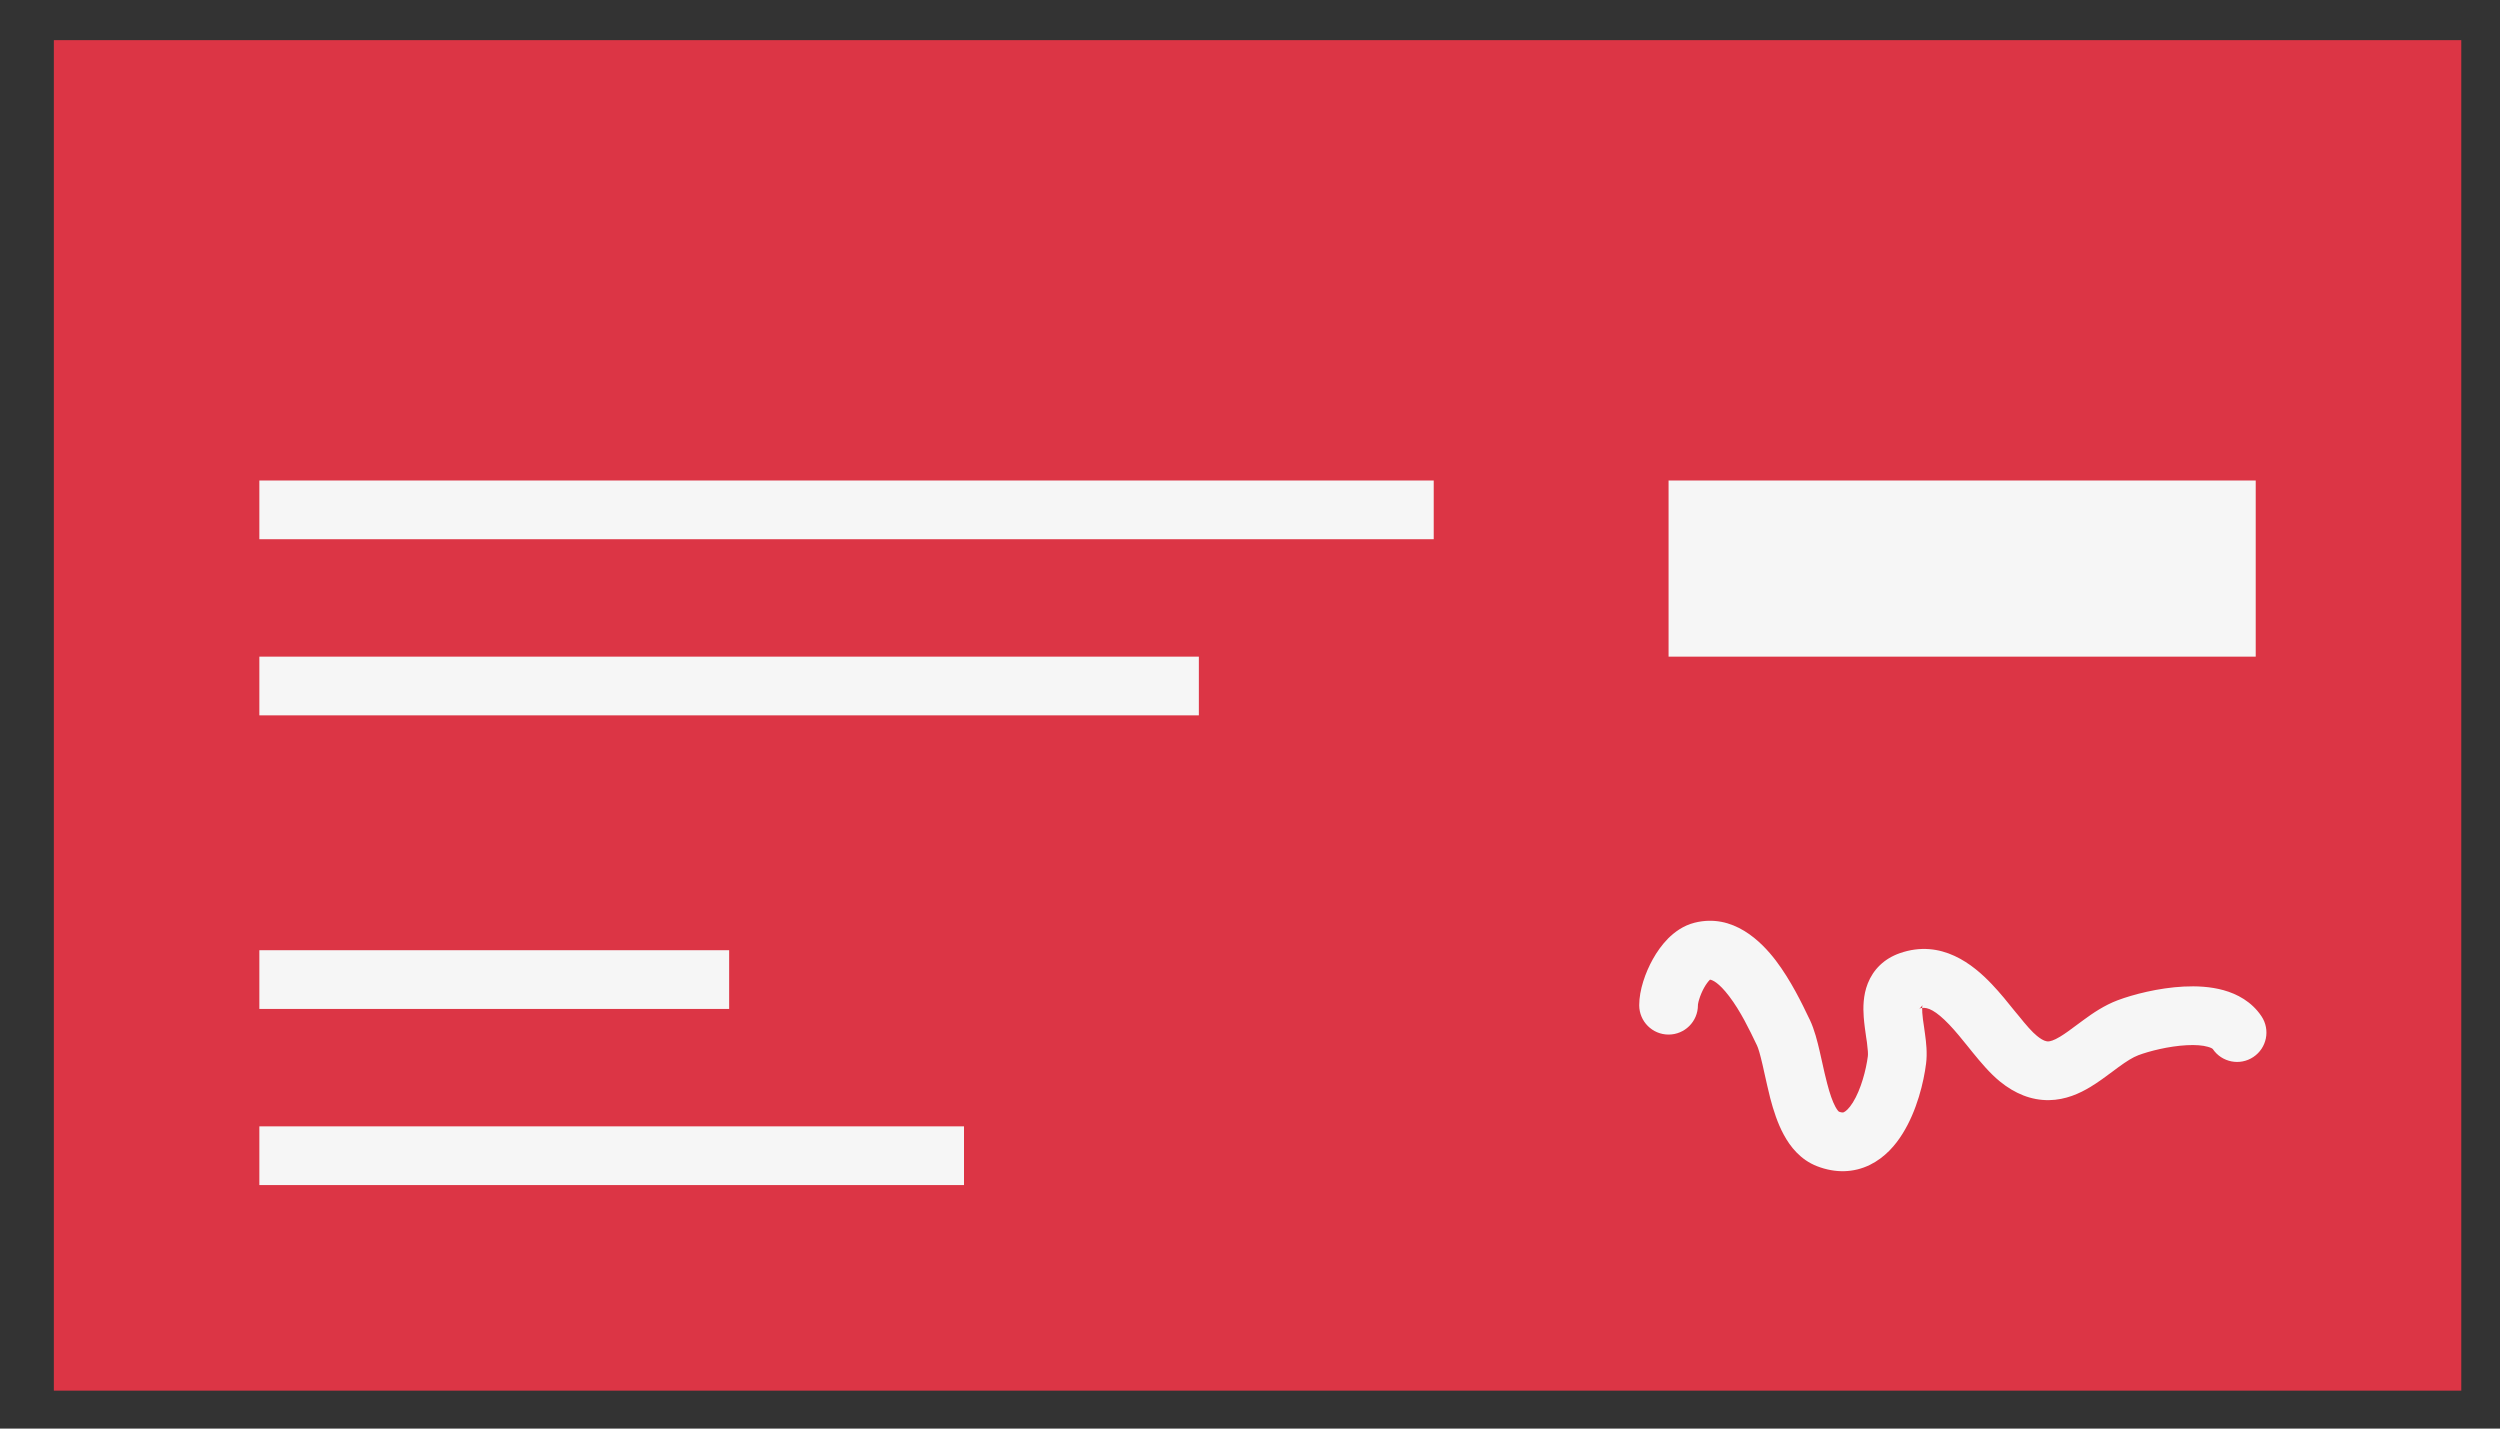 <svg width="35" height="20" viewBox="0 0 35 20" fill="none" xmlns="http://www.w3.org/2000/svg">
<rect x="0" y="0" width="35" height="20" fill="#333333" stroke="none"/>
<path d="M34.458 0.562H0.754V19.469H34.458V0.562Z" fill="#DC3545"/>
<path d="M31.58 6.727H23.36V9.193H31.58V6.727Z" fill="#F6F6F6"/>
<path fill-rule="evenodd" clip-rule="evenodd" d="M20.072 6.727H3.631V7.549H20.072V6.727ZM13.496 15.769H3.631V16.591H13.496V15.769ZM3.631 13.303H10.208V14.125H3.631V13.303ZM16.784 9.193H3.631V10.015H16.784V9.193Z" fill="#F6F6F6"/>
<path fill-rule="evenodd" clip-rule="evenodd" d="M23.94 13.715C23.939 13.716 23.938 13.717 23.937 13.718C23.915 13.74 23.886 13.777 23.857 13.829C23.829 13.88 23.805 13.936 23.79 13.986C23.782 14.01 23.777 14.031 23.774 14.048C23.773 14.056 23.772 14.062 23.771 14.067C23.771 14.071 23.771 14.073 23.771 14.073C23.771 14.3 23.587 14.484 23.36 14.484C23.133 14.484 22.949 14.3 22.949 14.073C22.949 13.86 23.035 13.616 23.14 13.428C23.195 13.329 23.267 13.226 23.355 13.137C23.441 13.052 23.564 12.958 23.724 12.918C24.266 12.782 24.66 13.184 24.861 13.447C25.074 13.727 25.235 14.064 25.323 14.248C25.328 14.258 25.333 14.269 25.338 14.278C25.403 14.415 25.445 14.585 25.477 14.724C25.489 14.776 25.5 14.826 25.511 14.875C25.533 14.975 25.554 15.07 25.58 15.168C25.617 15.311 25.655 15.421 25.696 15.496C25.721 15.541 25.738 15.558 25.744 15.563C25.794 15.582 25.81 15.573 25.816 15.57C25.817 15.57 25.817 15.57 25.817 15.569C25.839 15.559 25.884 15.524 25.94 15.435C26.053 15.254 26.125 14.98 26.15 14.787C26.154 14.757 26.151 14.7 26.137 14.592C26.134 14.571 26.13 14.547 26.126 14.52C26.114 14.437 26.099 14.332 26.092 14.237C26.083 14.112 26.082 13.937 26.149 13.768C26.226 13.573 26.377 13.422 26.596 13.345C27.181 13.14 27.627 13.506 27.886 13.779C28.002 13.901 28.113 14.038 28.206 14.155C28.224 14.176 28.241 14.197 28.257 14.216C28.37 14.357 28.451 14.449 28.518 14.503C28.611 14.579 28.658 14.58 28.674 14.58C28.7 14.579 28.75 14.569 28.842 14.513C28.913 14.47 28.979 14.421 29.062 14.359C29.095 14.334 29.131 14.307 29.172 14.278C29.297 14.186 29.46 14.074 29.649 14.003C29.862 13.923 30.219 13.83 30.571 13.812C30.748 13.803 30.945 13.811 31.131 13.863C31.317 13.915 31.523 14.021 31.661 14.228C31.787 14.417 31.736 14.672 31.547 14.798C31.359 14.924 31.104 14.873 30.978 14.685C30.978 14.685 30.978 14.685 30.978 14.685C30.974 14.681 30.957 14.668 30.909 14.655C30.84 14.635 30.74 14.626 30.614 14.633C30.36 14.646 30.086 14.717 29.937 14.773C29.86 14.802 29.774 14.856 29.657 14.941C29.634 14.958 29.609 14.977 29.582 14.997C29.489 15.066 29.376 15.151 29.266 15.217C29.117 15.307 28.92 15.399 28.685 15.402C28.439 15.405 28.209 15.312 27.998 15.14C27.857 15.025 27.726 14.867 27.618 14.735C27.599 14.711 27.58 14.687 27.561 14.664C27.467 14.547 27.381 14.441 27.291 14.346C27.096 14.142 26.988 14.102 26.91 14.111C26.911 14.085 26.913 14.073 26.914 14.07C26.914 14.069 26.914 14.069 26.914 14.07C26.911 14.077 26.904 14.091 26.889 14.105C26.878 14.115 26.87 14.12 26.867 14.121C26.881 14.116 26.895 14.113 26.91 14.111C26.91 14.128 26.91 14.15 26.912 14.179C26.916 14.241 26.925 14.3 26.936 14.373C26.941 14.406 26.946 14.442 26.951 14.482C26.966 14.591 26.984 14.743 26.965 14.89C26.933 15.148 26.837 15.55 26.637 15.87C26.537 16.032 26.39 16.204 26.179 16.308C25.953 16.419 25.697 16.427 25.439 16.327C25.204 16.236 25.061 16.049 24.974 15.888C24.885 15.725 24.827 15.54 24.784 15.377C24.755 15.263 24.728 15.14 24.704 15.033C24.694 14.988 24.685 14.946 24.676 14.908C24.642 14.761 24.617 14.676 24.597 14.634C24.594 14.628 24.591 14.622 24.588 14.616C24.496 14.424 24.368 14.156 24.208 13.947C24.061 13.754 23.974 13.72 23.94 13.715Z" fill="#F6F6F6"/>
</svg>
